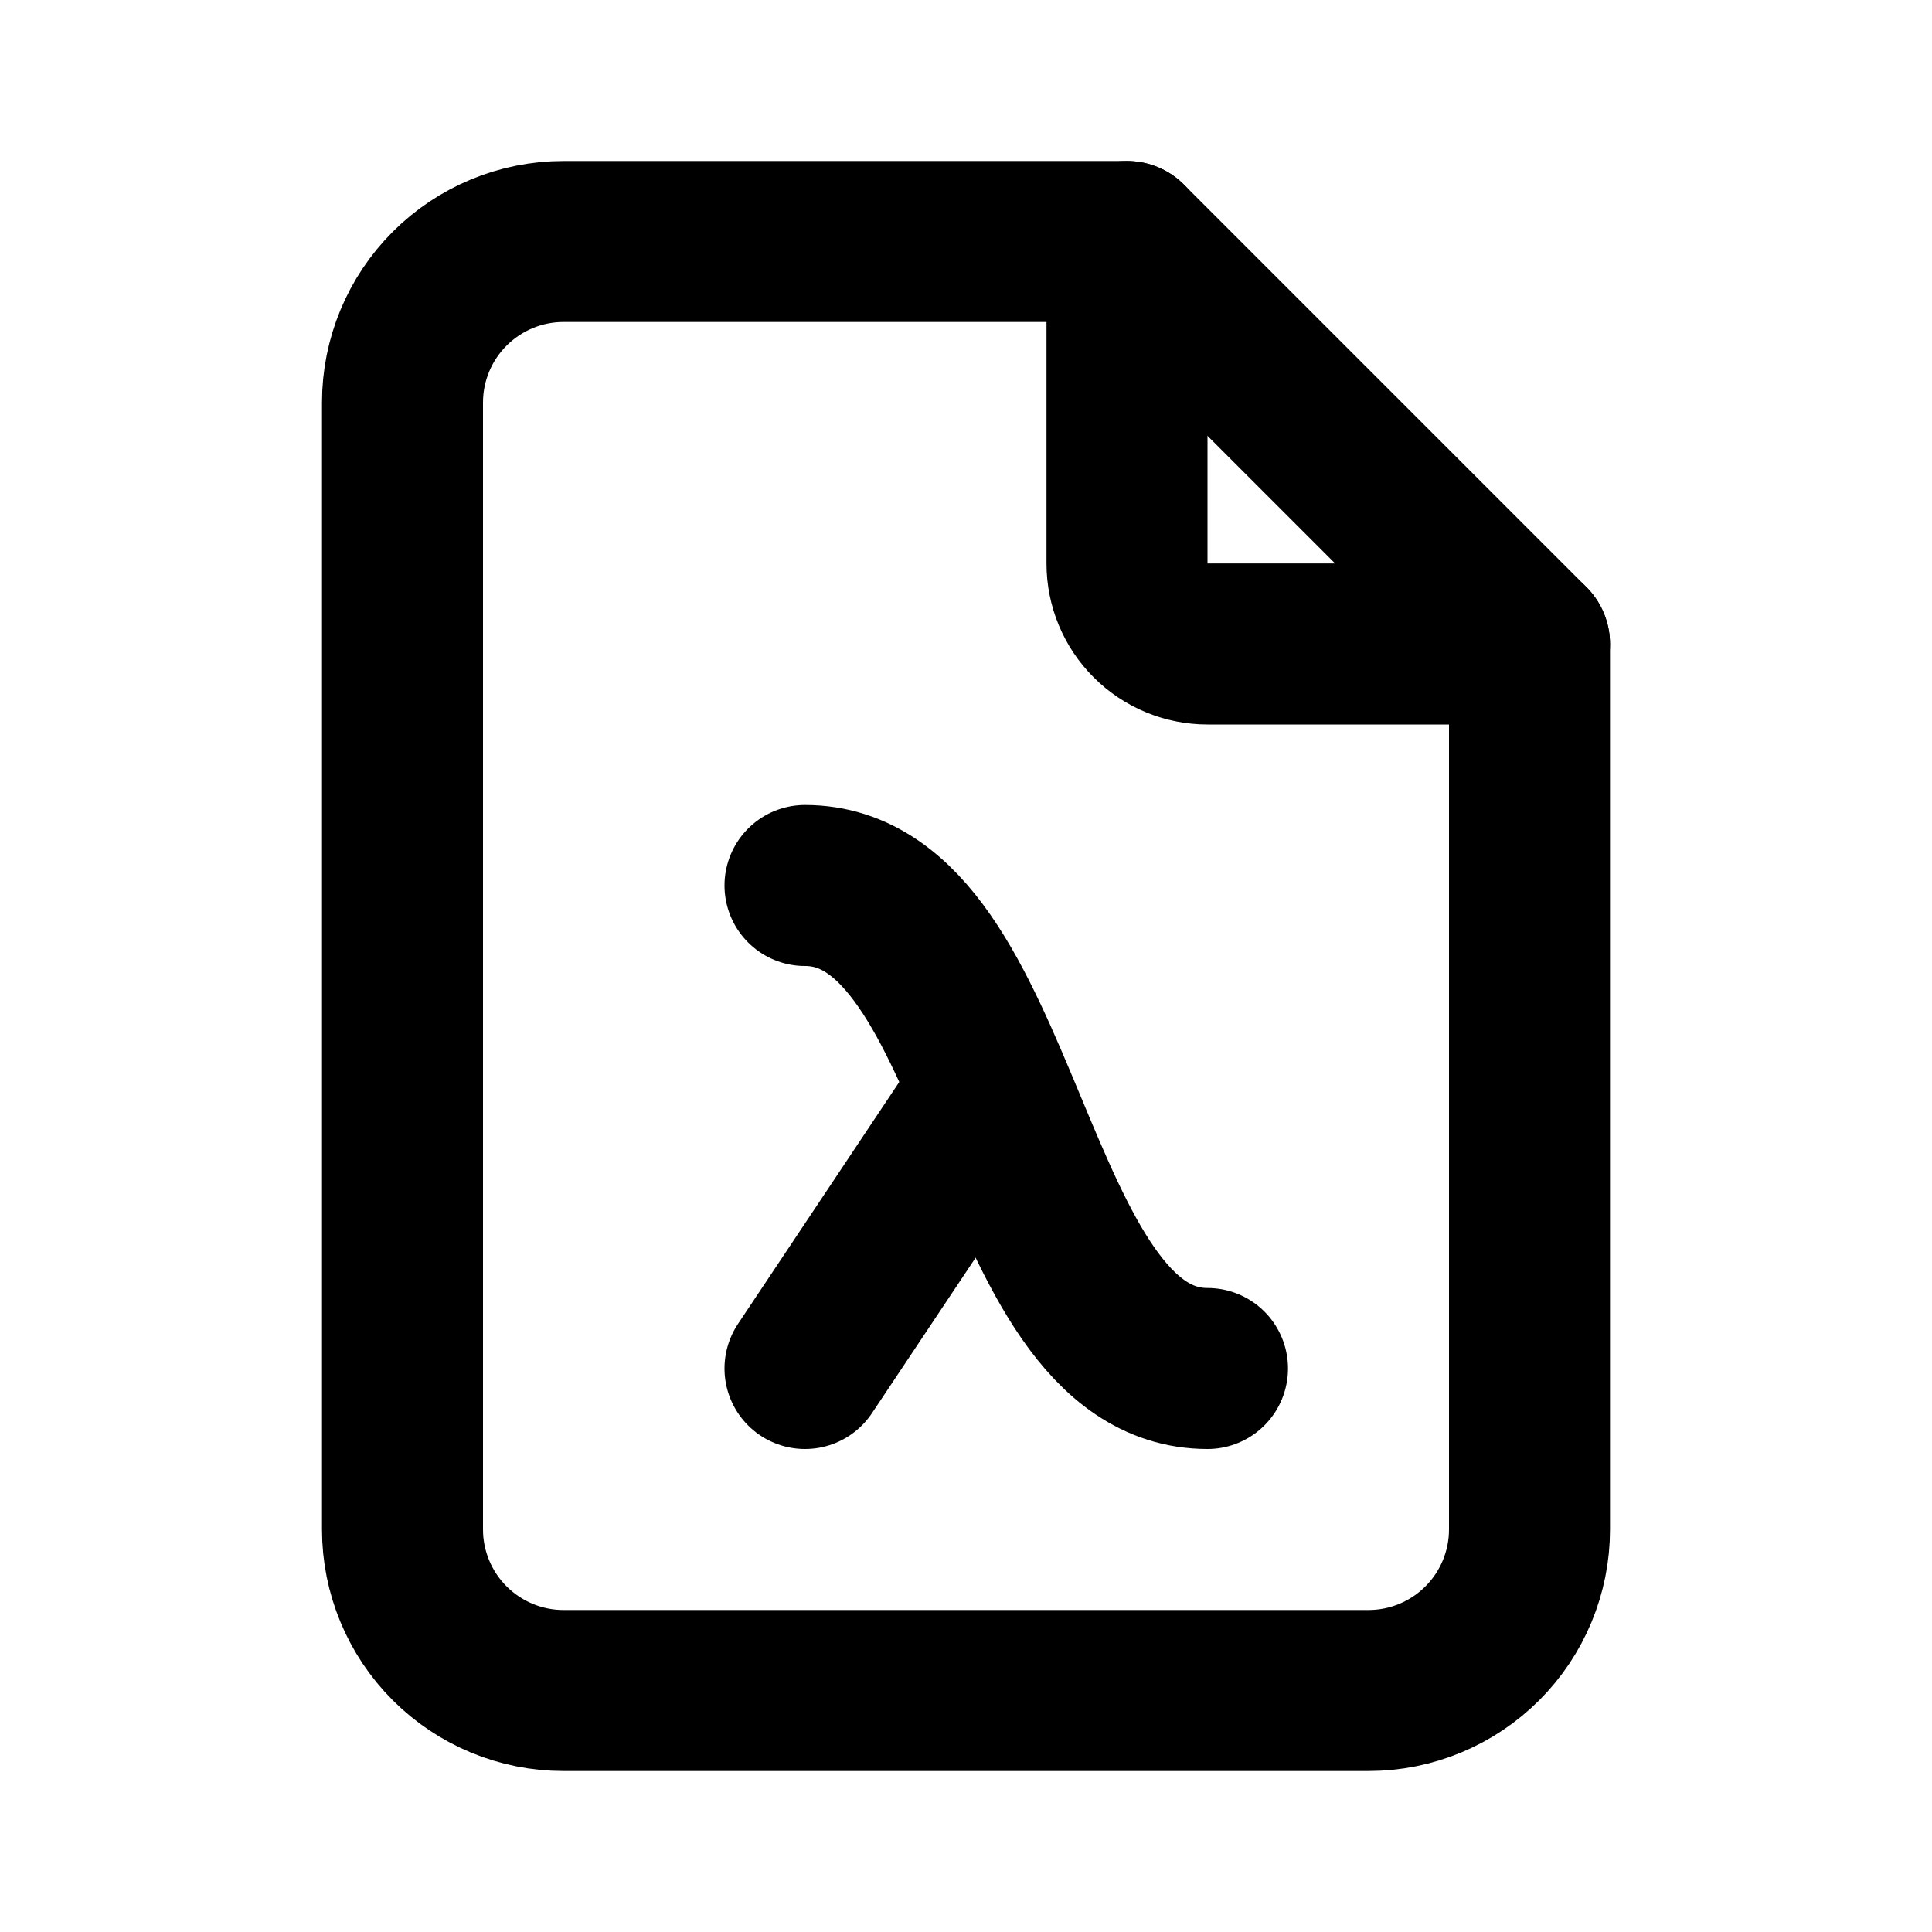 <svg width="24" height="24" viewBox="0 0 24 24" fill="none" xmlns="http://www.w3.org/2000/svg">
<g clip-path="url(#clip0_802_74240)">
<path d="M14 3V7C14 7.265 14.105 7.52 14.293 7.707C14.48 7.895 14.735 8 15 8H19" stroke="black" stroke-width="2" stroke-linecap="round" stroke-linejoin="round"/>
<path d="M17 21H7C6.47 21 5.961 20.789 5.586 20.414C5.211 20.039 5 19.53 5 19V5C5 4.47 5.211 3.961 5.586 3.586C5.961 3.211 6.47 3 7 3H14L19 8V19C19 19.53 18.789 20.039 18.414 20.414C18.039 20.789 17.53 21 17 21Z" stroke="black" stroke-width="2" stroke-linecap="round" stroke-linejoin="round"/>
<path d="M10 17L12 14" stroke="black" stroke-width="2" stroke-linecap="round" stroke-linejoin="round"/>
<path d="M15 17C12.5 17 12.5 11 10 11" stroke="black" stroke-width="2" stroke-linecap="round" stroke-linejoin="round"/>
</g>
<defs>
<clipPath id="clip0_802_74240">
<rect width="24" height="24" fill="white"/>
</clipPath>
</defs>
</svg>
